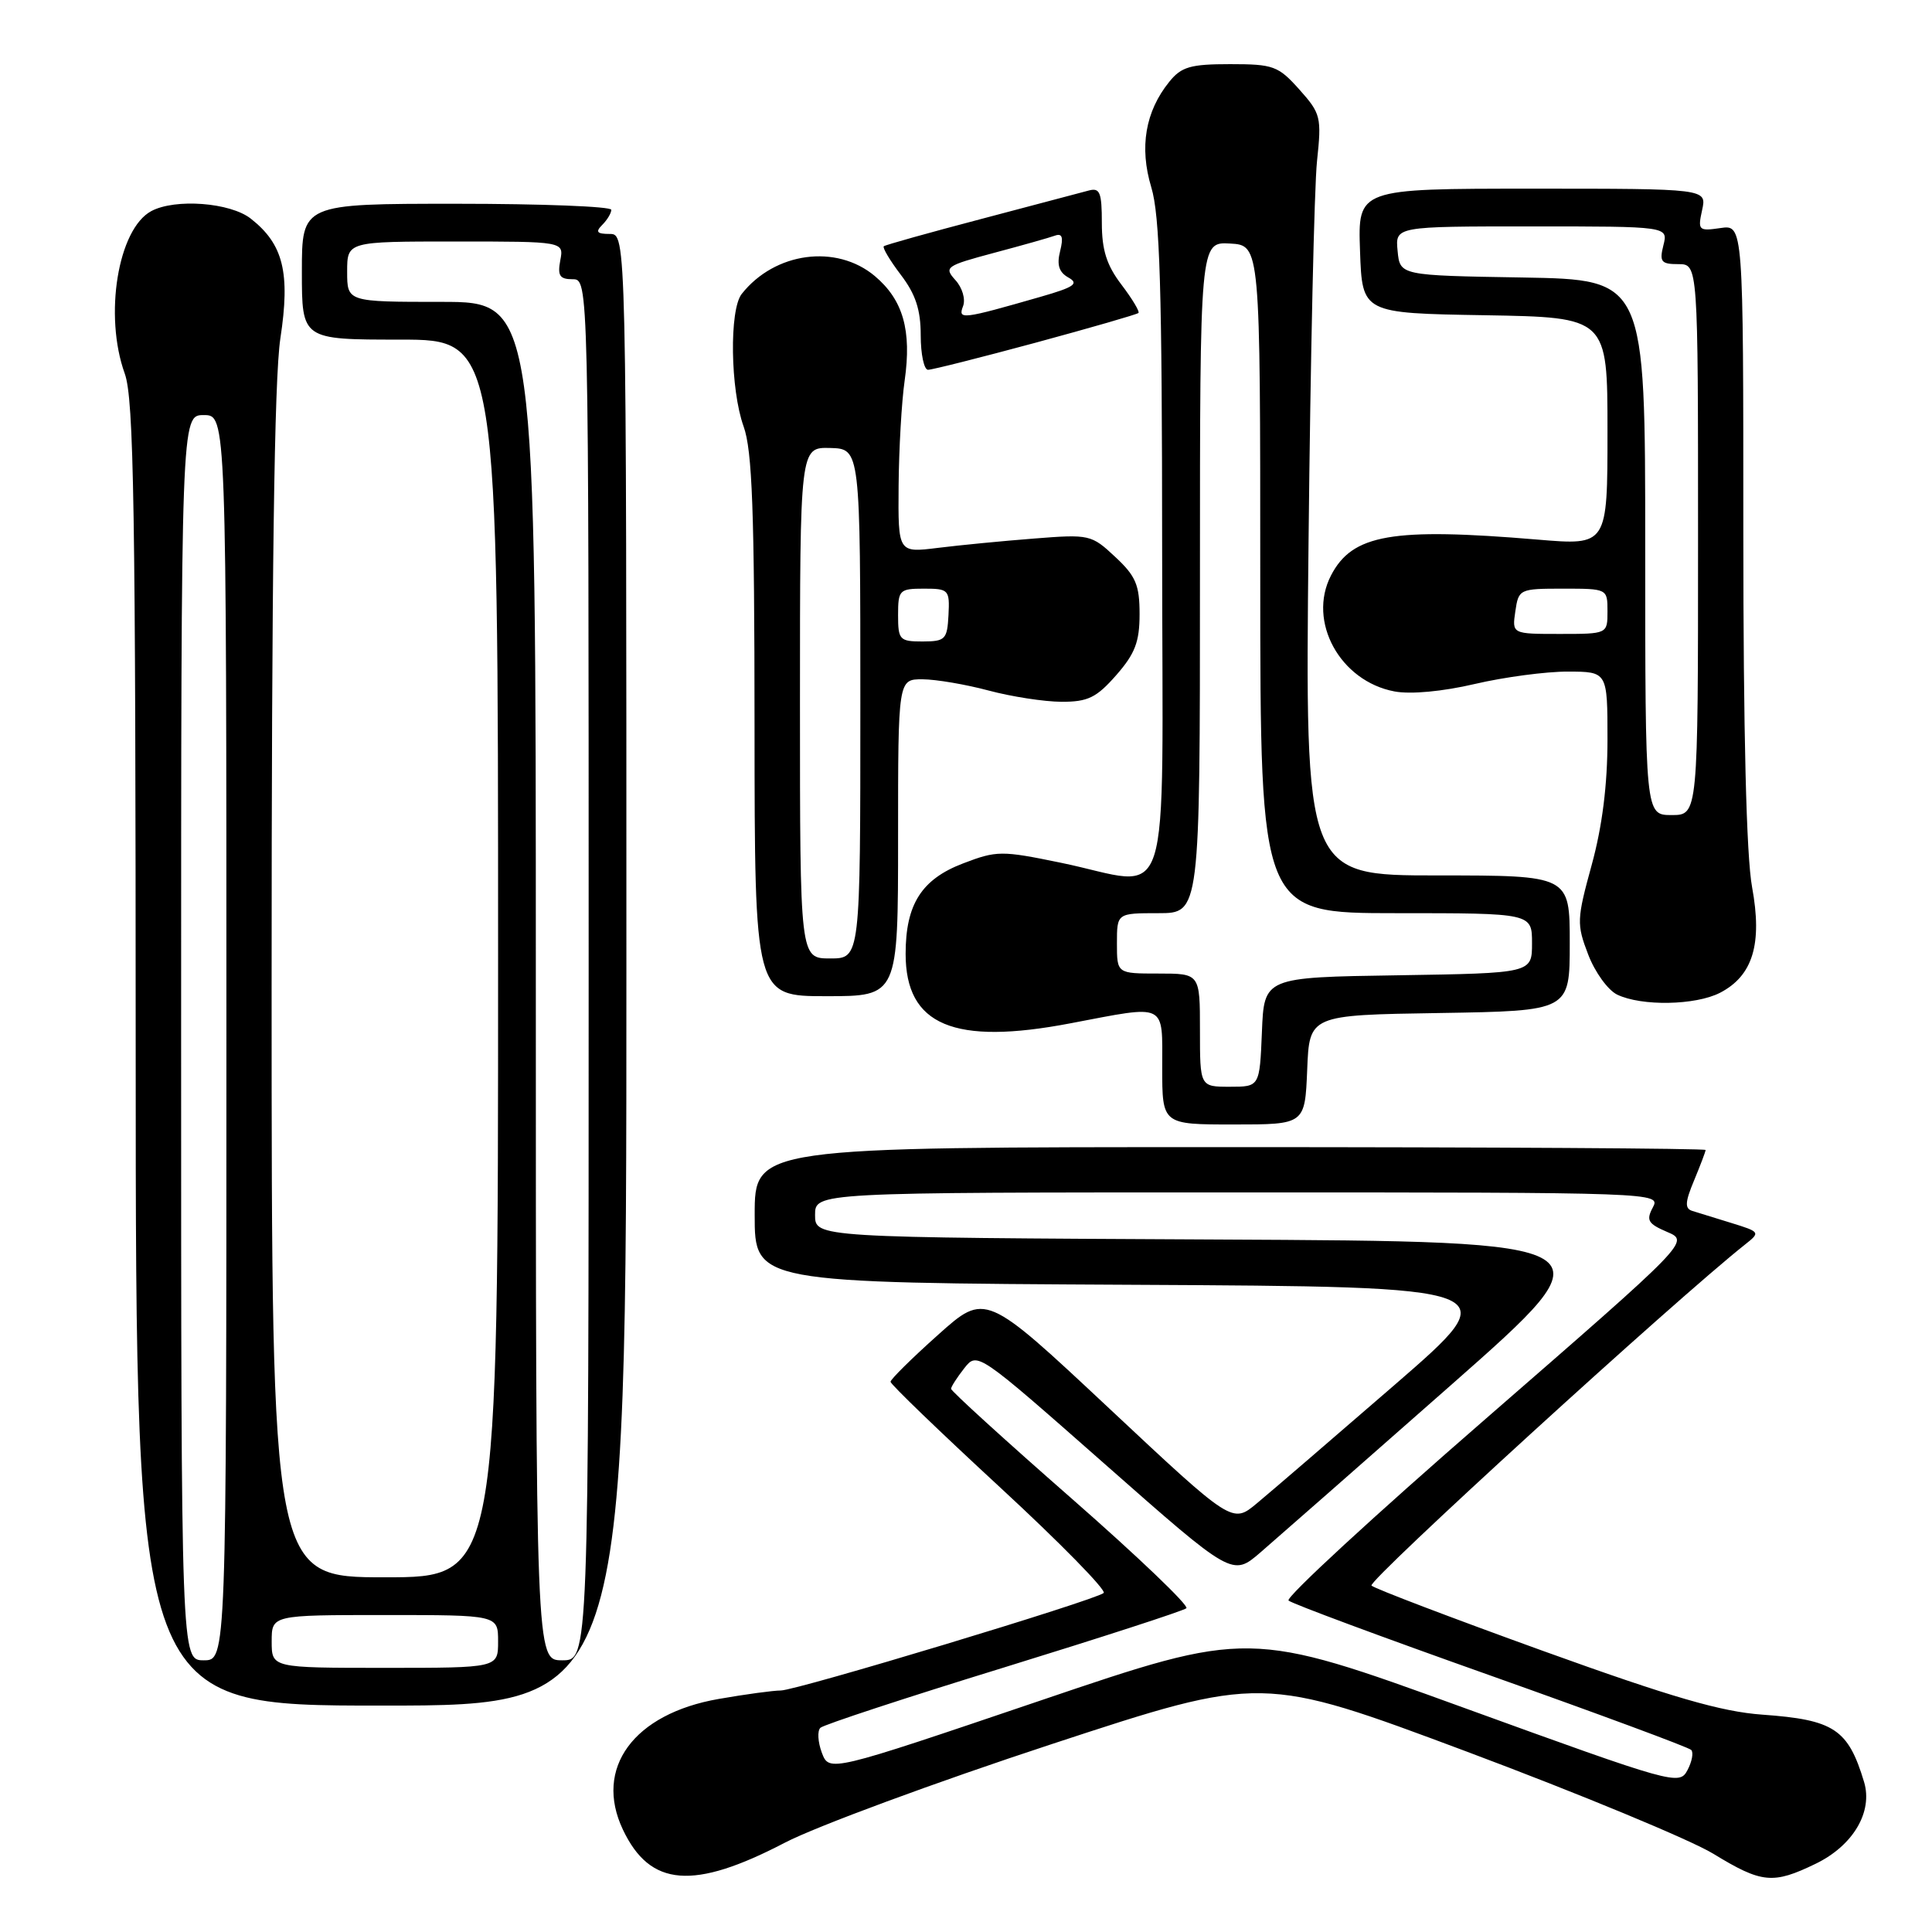 <?xml version="1.0" encoding="UTF-8" standalone="no"?>
<!DOCTYPE svg PUBLIC "-//W3C//DTD SVG 1.1//EN" "http://www.w3.org/Graphics/SVG/1.1/DTD/svg11.dtd" >
<svg xmlns="http://www.w3.org/2000/svg" xmlns:xlink="http://www.w3.org/1999/xlink" version="1.1" viewBox="0 0 256 256">
 <g >
 <path fill="currentColor"
d=" M 104.01 244.16 C 108.14 242.01 124.06 236.13 139.37 231.10 C 167.22 221.95 167.22 221.95 194.36 232.10 C 209.29 237.69 223.98 243.78 227.02 245.63 C 233.46 249.56 234.92 249.70 240.58 246.96 C 245.54 244.56 248.19 240.09 247.00 236.12 C 244.89 229.11 243.02 227.88 233.52 227.20 C 228.08 226.81 221.55 224.92 204.50 218.77 C 192.40 214.40 182.15 210.50 181.73 210.10 C 181.13 209.52 222.04 172.17 231.26 164.88 C 233.27 163.29 233.23 163.23 229.41 162.05 C 227.26 161.39 224.93 160.67 224.23 160.45 C 223.22 160.13 223.28 159.27 224.48 156.40 C 225.31 154.40 226.00 152.59 226.00 152.38 C 226.00 152.17 197.65 152.00 163.00 152.00 C 100.00 152.00 100.00 152.00 100.00 160.99 C 100.00 169.98 100.00 169.98 149.90 170.24 C 199.80 170.50 199.80 170.50 184.80 183.50 C 176.54 190.65 168.33 197.72 166.54 199.20 C 163.29 201.91 163.29 201.91 146.93 186.58 C 130.57 171.26 130.57 171.26 124.29 176.88 C 120.83 179.97 118.00 182.77 118.00 183.09 C 118.00 183.42 124.52 189.70 132.49 197.06 C 140.45 204.41 146.64 210.72 146.24 211.08 C 145.15 212.03 105.53 224.00 103.45 224.00 C 102.47 224.00 98.77 224.50 95.23 225.12 C 83.95 227.08 78.67 234.29 82.54 242.44 C 86.14 250.03 91.87 250.49 104.01 244.16 Z  M 83.00 128.50 C 83.00 31.00 83.00 31.00 80.80 31.00 C 79.09 31.00 78.87 30.73 79.80 29.80 C 80.46 29.14 81.00 28.24 81.00 27.80 C 81.00 27.36 71.78 27.00 60.50 27.00 C 40.00 27.00 40.00 27.00 40.00 36.00 C 40.00 45.00 40.00 45.00 53.00 45.00 C 66.00 45.00 66.00 45.00 66.00 127.00 C 66.00 209.00 66.00 209.00 51.00 209.00 C 36.00 209.00 36.00 209.00 35.99 130.75 C 35.99 76.18 36.34 50.18 37.15 44.84 C 38.48 36.13 37.55 32.36 33.23 28.97 C 30.51 26.83 23.22 26.28 20.05 27.97 C 15.63 30.34 13.75 41.79 16.53 49.50 C 17.74 52.86 17.97 67.20 17.98 139.75 C 18.00 226.00 18.00 226.00 50.50 226.00 C 83.00 226.00 83.00 226.00 83.00 128.50 Z  M 173.21 141.75 C 173.50 134.50 173.50 134.50 190.75 134.23 C 208.00 133.95 208.00 133.95 208.00 124.98 C 208.00 116.00 208.00 116.00 190.46 116.00 C 172.92 116.00 172.92 116.00 173.39 71.75 C 173.64 47.41 174.15 24.74 174.51 21.36 C 175.13 15.52 175.02 15.05 172.17 11.86 C 169.37 8.73 168.73 8.50 162.99 8.50 C 157.74 8.50 156.54 8.85 154.94 10.83 C 151.76 14.76 150.95 19.51 152.55 24.81 C 153.69 28.55 153.98 38.22 153.99 72.75 C 154.00 122.46 155.63 117.41 140.53 114.31 C 132.71 112.70 132.07 112.70 127.63 114.40 C 122.11 116.50 120.00 119.83 120.00 126.39 C 120.00 135.86 126.38 138.55 141.86 135.59 C 154.75 133.14 154.00 132.77 154.00 141.50 C 154.00 149.00 154.00 149.00 163.46 149.00 C 172.91 149.00 172.91 149.00 173.21 141.75 Z  M 227.91 131.55 C 232.27 129.29 233.54 125.08 232.16 117.55 C 231.40 113.45 231.00 97.09 231.00 70.52 C 231.00 29.77 231.00 29.77 227.96 30.22 C 225.07 30.64 224.95 30.52 225.54 27.83 C 226.16 25.00 226.16 25.00 203.04 25.00 C 179.92 25.00 179.92 25.00 180.21 33.25 C 180.50 41.50 180.50 41.50 196.75 41.77 C 213.00 42.05 213.00 42.05 213.00 57.16 C 213.00 72.28 213.00 72.28 203.75 71.50 C 184.44 69.88 179.19 70.79 176.36 76.26 C 173.22 82.35 177.56 90.26 184.78 91.62 C 186.93 92.02 191.15 91.63 195.42 90.63 C 199.31 89.72 204.86 88.98 207.75 88.99 C 213.00 89.00 213.00 89.00 213.00 97.99 C 213.00 104.01 212.31 109.49 210.91 114.60 C 208.93 121.82 208.90 122.46 210.44 126.47 C 211.33 128.81 213.06 131.20 214.28 131.79 C 217.51 133.35 224.66 133.22 227.91 131.55 Z  M 119.00 111.00 C 119.00 90.00 119.00 90.00 122.25 90.01 C 124.04 90.02 127.97 90.69 131.00 91.50 C 134.03 92.31 138.37 92.98 140.65 92.99 C 144.15 93.00 145.28 92.45 147.90 89.47 C 150.40 86.62 151.00 85.05 151.00 81.37 C 151.00 77.51 150.50 76.33 147.77 73.79 C 144.62 70.84 144.36 70.78 137.02 71.36 C 132.88 71.68 127.14 72.24 124.25 72.60 C 119.00 73.25 119.00 73.25 119.07 64.38 C 119.11 59.49 119.47 53.22 119.87 50.44 C 120.82 43.78 119.67 39.74 115.92 36.58 C 110.82 32.30 102.66 33.40 98.28 38.95 C 96.62 41.06 96.77 51.61 98.53 56.50 C 99.68 59.70 99.97 67.67 99.98 96.25 C 100.00 132.00 100.00 132.00 109.50 132.00 C 119.00 132.00 119.00 132.00 119.00 111.00 Z  M 137.22 45.41 C 144.52 43.43 150.66 41.66 150.85 41.47 C 151.04 41.29 150.03 39.60 148.60 37.72 C 146.64 35.15 146.00 33.14 146.00 29.54 C 146.00 25.48 145.74 24.84 144.25 25.25 C 143.29 25.51 136.88 27.21 130.00 29.02 C 123.12 30.83 117.32 32.45 117.11 32.63 C 116.90 32.80 117.91 34.50 119.36 36.41 C 121.32 38.98 122.00 41.04 122.00 44.43 C 122.00 46.94 122.44 49.00 122.97 49.00 C 123.51 49.00 129.92 47.38 137.22 45.41 Z  M 194.00 226.30 C 165.50 215.95 165.50 215.95 137.69 225.39 C 109.88 234.82 109.88 234.82 108.90 232.25 C 108.37 230.83 108.28 229.34 108.71 228.94 C 109.15 228.53 120.07 224.94 133.00 220.96 C 145.93 216.97 156.82 213.44 157.20 213.10 C 157.59 212.77 150.73 206.21 141.95 198.52 C 133.18 190.84 126.01 184.31 126.02 184.02 C 126.03 183.74 126.82 182.51 127.77 181.30 C 129.50 179.11 129.50 179.11 146.40 194.00 C 163.30 208.90 163.30 208.90 167.02 205.70 C 169.06 203.94 180.44 193.95 192.30 183.50 C 213.85 164.50 213.85 164.50 160.93 164.24 C 108.00 163.98 108.00 163.98 108.00 160.99 C 108.00 158.00 108.00 158.00 164.04 158.00 C 219.63 158.00 220.06 158.02 219.01 159.99 C 218.10 161.69 218.36 162.15 220.91 163.24 C 223.88 164.50 223.88 164.50 196.93 187.94 C 182.10 200.82 170.31 211.69 170.74 212.08 C 171.16 212.48 183.20 216.95 197.50 222.02 C 211.80 227.10 223.77 231.53 224.10 231.88 C 224.42 232.22 224.20 233.43 223.59 234.57 C 222.52 236.59 221.77 236.38 194.00 226.30 Z  M 36.00 217.50 C 36.00 214.00 36.00 214.00 51.00 214.00 C 66.00 214.00 66.00 214.00 66.00 217.50 C 66.00 221.00 66.00 221.00 51.00 221.00 C 36.00 221.00 36.00 221.00 36.00 217.50 Z  M 24.00 137.50 C 24.00 55.00 24.00 55.00 27.00 55.00 C 30.00 55.00 30.00 55.00 30.00 137.50 C 30.00 220.00 30.00 220.00 27.00 220.00 C 24.00 220.00 24.00 220.00 24.00 137.50 Z  M 71.00 130.00 C 71.00 40.00 71.00 40.00 58.50 40.00 C 46.00 40.00 46.00 40.00 46.00 36.00 C 46.00 32.00 46.00 32.00 60.36 32.00 C 74.72 32.00 74.72 32.00 74.24 34.50 C 73.86 36.53 74.16 37.00 75.88 37.00 C 78.00 37.00 78.00 37.00 78.00 128.50 C 78.00 220.00 78.00 220.00 74.50 220.00 C 71.00 220.00 71.00 220.00 71.00 130.00 Z  M 159.00 136.50 C 159.00 129.00 159.00 129.00 153.50 129.00 C 148.00 129.00 148.00 129.00 148.00 125.00 C 148.00 121.00 148.00 121.00 153.50 121.00 C 159.00 121.00 159.00 121.00 159.00 76.52 C 159.00 32.05 159.00 32.05 162.99 32.27 C 166.99 32.50 166.99 32.50 166.99 76.75 C 167.00 121.00 167.00 121.00 185.00 121.00 C 203.00 121.00 203.00 121.00 203.00 124.98 C 203.00 128.95 203.00 128.95 185.25 129.23 C 167.50 129.50 167.50 129.50 167.21 136.75 C 166.91 144.00 166.91 144.00 162.96 144.00 C 159.00 144.00 159.00 144.00 159.00 136.50 Z  M 218.00 72.52 C 218.00 37.05 218.00 37.05 201.75 36.77 C 185.50 36.50 185.50 36.50 185.19 33.25 C 184.87 30.00 184.87 30.00 202.96 30.00 C 221.04 30.00 221.04 30.00 220.41 32.50 C 219.86 34.69 220.11 35.00 222.39 35.00 C 225.00 35.00 225.00 35.00 225.00 71.50 C 225.00 108.00 225.00 108.00 221.50 108.00 C 218.00 108.00 218.00 108.00 218.00 72.52 Z  M 200.79 81.00 C 201.22 78.06 201.34 78.00 207.11 78.00 C 212.99 78.00 213.00 78.01 213.00 81.00 C 213.00 84.00 213.00 84.00 206.67 84.00 C 200.35 84.00 200.35 84.00 200.79 81.00 Z  M 106.00 93.13 C 106.00 59.26 106.00 59.26 110.00 59.36 C 114.00 59.47 114.00 59.47 114.00 93.23 C 114.00 127.00 114.00 127.00 110.00 127.00 C 106.00 127.00 106.00 127.00 106.00 93.13 Z  M 119.00 81.50 C 119.00 78.18 119.18 78.00 122.43 78.00 C 125.71 78.00 125.85 78.15 125.68 81.50 C 125.51 84.73 125.26 84.99 122.25 85.00 C 119.20 85.00 119.00 84.78 119.00 81.50 Z  M 127.61 40.57 C 127.96 39.65 127.52 38.13 126.60 37.12 C 125.05 35.40 125.31 35.22 131.73 33.50 C 135.46 32.51 139.09 31.48 139.80 31.22 C 140.75 30.88 140.93 31.44 140.47 33.28 C 140.01 35.10 140.32 36.08 141.58 36.78 C 143.01 37.58 142.34 38.05 137.91 39.32 C 127.44 42.33 126.91 42.39 127.61 40.57 Z "/>
</g>
</svg>